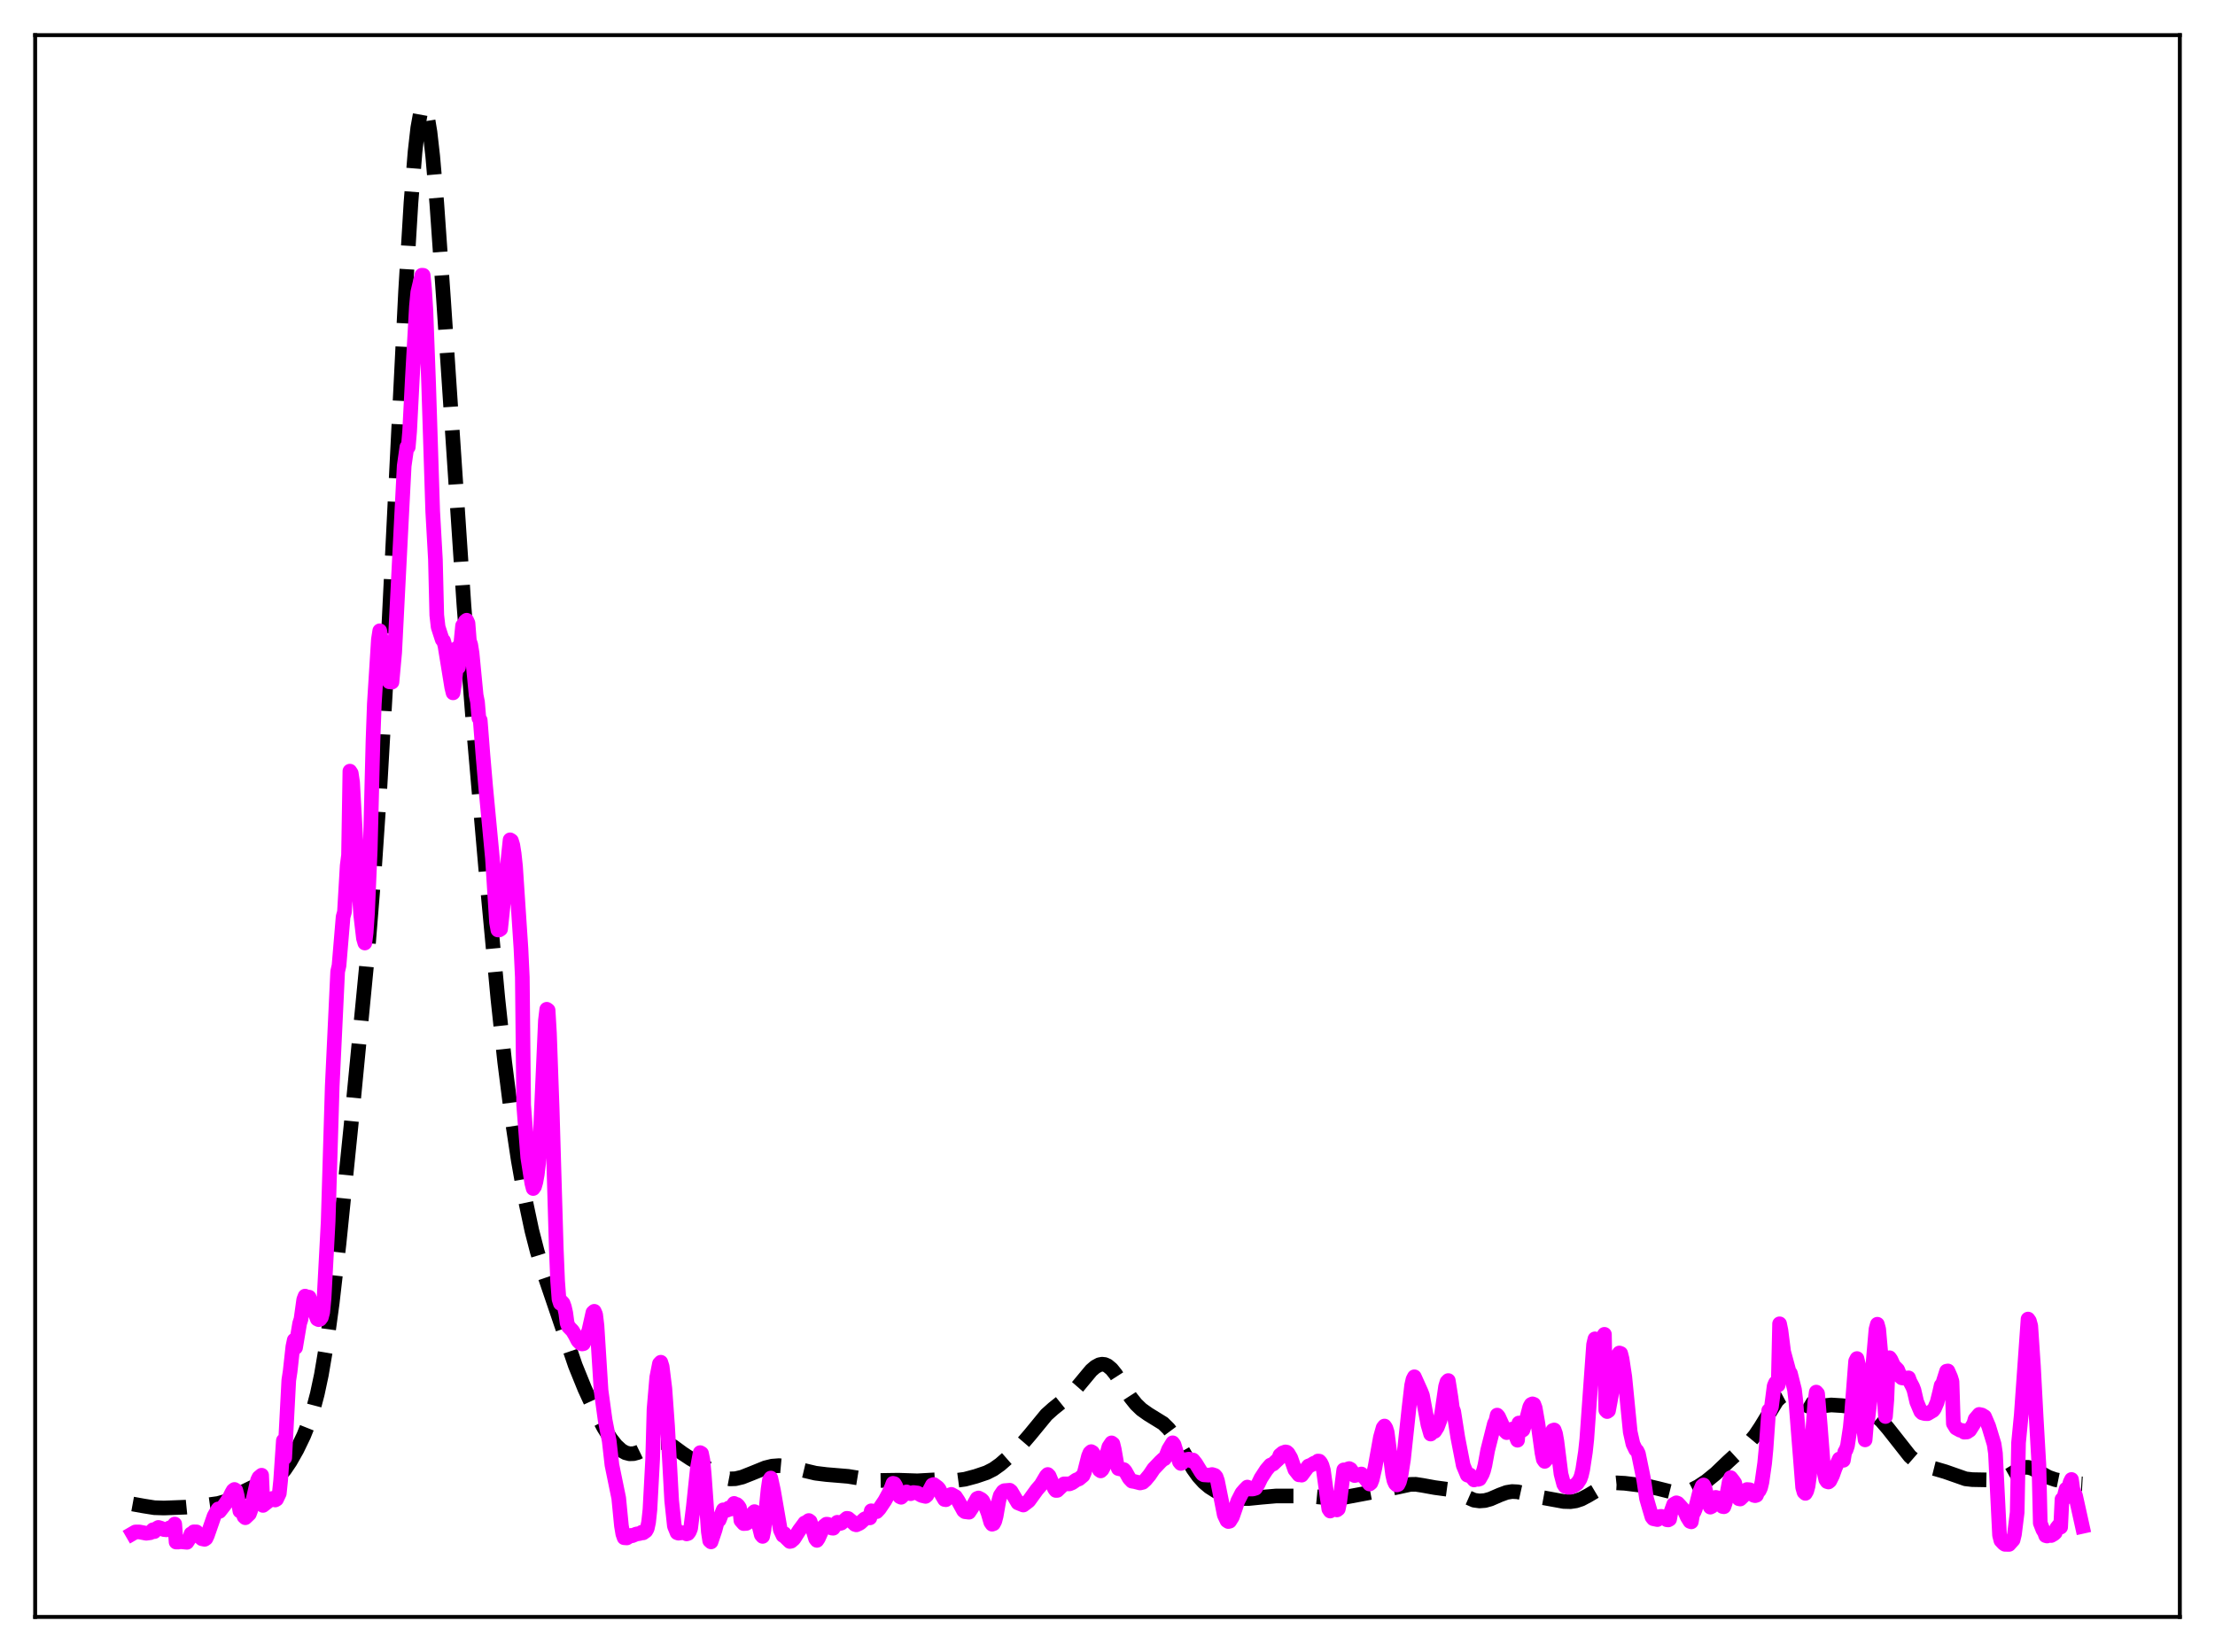 <?xml version="1.0" encoding="utf-8" standalone="no"?>
<!DOCTYPE svg PUBLIC "-//W3C//DTD SVG 1.1//EN"
  "http://www.w3.org/Graphics/SVG/1.1/DTD/svg11.dtd">
<svg xmlns:xlink="http://www.w3.org/1999/xlink" width="453.6pt" height="338.4pt" viewBox="0 0 453.6 338.4" xmlns="http://www.w3.org/2000/svg" version="1.1">
 <defs>
  <style type="text/css">*{stroke-linejoin: round; stroke-linecap: butt}</style>
 </defs>
 <g id="figure_1">
  <g id="patch_1">
   <path d="M 0 338.4 
L 453.6 338.4 
L 453.6 0 
L 0 0 
z
" style="fill: #ffffff"/>
  </g>
  <g id="axes_1">
   <g id="patch_2">
    <path d="M 7.2 331.2 
L 446.4 331.2 
L 446.4 7.2 
L 7.2 7.2 
z
" style="fill: #ffffff"/>
   </g>
   <g id="matplotlib.axis_1"/>
   <g id="matplotlib.axis_2"/>
   <g id="line2d_1">
    <path d="M 27.164 308.072 
L 29.388 308.474 
L 31.612 308.828 
L 33.559 308.892 
L 38.007 308.721 
L 42.178 308.307 
L 44.68 307.96 
L 46.071 307.566 
L 47.461 306.95 
L 49.963 305.494 
L 51.632 304.677 
L 53.022 304.247 
L 55.246 303.63 
L 56.358 303.018 
L 57.193 302.317 
L 58.305 301.03 
L 59.417 299.383 
L 60.807 296.929 
L 62.197 294.053 
L 63.309 291.261 
L 64.144 288.685 
L 64.978 285.518 
L 65.812 281.607 
L 66.924 275.042 
L 68.036 266.879 
L 69.426 254.735 
L 71.929 230.116 
L 75.265 195.641 
L 76.656 178.354 
L 77.768 161.881 
L 79.158 137.604 
L 81.104 98.574 
L 83.051 59.803 
L 84.163 41.468 
L 84.997 31.085 
L 85.553 26.191 
L 86.109 23.11 
L 86.387 22.279 
L 86.665 21.927 
L 86.943 22.052 
L 87.221 22.644 
L 87.499 23.689 
L 88.056 27.061 
L 88.612 31.96 
L 89.446 41.6 
L 90.836 61.463 
L 95.007 123.982 
L 96.953 148.984 
L 99.455 177.766 
L 101.958 204.564 
L 103.348 217.482 
L 104.738 228.422 
L 106.128 237.644 
L 107.519 245.499 
L 108.909 252.052 
L 110.021 256.37 
L 111.411 260.884 
L 117.806 279.68 
L 119.753 284.483 
L 121.699 288.708 
L 123.645 292.421 
L 125.036 294.647 
L 126.148 296.071 
L 127.26 297.095 
L 128.094 297.568 
L 128.928 297.783 
L 129.762 297.756 
L 130.596 297.528 
L 131.987 296.852 
L 134.211 295.718 
L 135.045 295.503 
L 135.879 295.488 
L 136.713 295.692 
L 137.826 296.269 
L 139.772 297.694 
L 141.44 298.801 
L 148.391 302.717 
L 149.503 302.929 
L 150.616 302.89 
L 152.006 302.56 
L 153.952 301.79 
L 156.733 300.659 
L 158.123 300.316 
L 159.513 300.211 
L 160.903 300.338 
L 162.85 300.773 
L 167.02 301.764 
L 169.245 302.037 
L 173.693 302.407 
L 178.976 303.269 
L 181.201 303.234 
L 183.981 303.193 
L 187.874 303.323 
L 193.157 303.027 
L 196.215 303.182 
L 197.605 302.996 
L 199.83 302.402 
L 202.054 301.649 
L 203.444 300.943 
L 204.834 299.953 
L 206.781 298.246 
L 209.283 295.794 
L 210.951 293.852 
L 214.288 289.788 
L 215.678 288.544 
L 219.293 285.647 
L 220.683 284.053 
L 223.463 280.708 
L 224.298 279.988 
L 225.132 279.542 
L 225.688 279.434 
L 226.244 279.499 
L 226.8 279.743 
L 227.634 280.438 
L 228.468 281.473 
L 229.858 283.641 
L 231.527 286.228 
L 232.639 287.621 
L 233.751 288.696 
L 235.141 289.681 
L 238.2 291.568 
L 239.312 292.665 
L 240.424 294.162 
L 241.814 296.499 
L 244.317 300.85 
L 245.429 302.401 
L 246.541 303.625 
L 247.653 304.565 
L 249.044 305.445 
L 250.712 306.208 
L 252.38 306.711 
L 254.048 306.949 
L 255.717 306.951 
L 258.219 306.698 
L 261.278 306.431 
L 264.892 306.434 
L 269.063 306.534 
L 273.512 306.958 
L 275.18 306.732 
L 283.799 305.116 
L 286.302 304.602 
L 288.804 304.055 
L 289.916 304.036 
L 291.306 304.25 
L 293.809 304.705 
L 296.589 305.08 
L 297.98 305.586 
L 301.872 307.293 
L 302.984 307.445 
L 304.097 307.361 
L 305.209 307.054 
L 307.155 306.208 
L 308.545 305.695 
L 309.657 305.517 
L 310.77 305.573 
L 312.438 305.942 
L 315.774 306.739 
L 320.223 307.552 
L 321.613 307.589 
L 322.726 307.427 
L 323.838 307.057 
L 325.228 306.319 
L 328.843 304.175 
L 329.955 303.852 
L 331.067 303.74 
L 332.735 303.827 
L 337.462 304.408 
L 339.686 304.935 
L 342.745 305.706 
L 344.135 305.766 
L 345.247 305.59 
L 346.359 305.214 
L 347.75 304.507 
L 349.418 303.406 
L 351.364 301.822 
L 353.867 299.417 
L 356.369 297.13 
L 358.315 295.344 
L 359.428 294.017 
L 360.54 292.35 
L 363.876 286.905 
L 364.71 286.11 
L 365.266 285.814 
L 365.823 285.709 
L 366.379 285.781 
L 367.213 286.156 
L 370.271 288.019 
L 371.105 288.164 
L 372.218 288.098 
L 374.998 287.782 
L 377.222 287.918 
L 380.003 288.257 
L 381.671 288.705 
L 383.061 289.312 
L 384.174 290.025 
L 385.286 291.012 
L 386.676 292.634 
L 391.125 298.285 
L 392.237 299.252 
L 393.349 299.948 
L 394.461 300.401 
L 396.407 300.885 
L 398.354 301.456 
L 402.524 302.919 
L 403.915 303.076 
L 408.363 303.156 
L 409.476 303.031 
L 410.588 302.655 
L 411.7 302.026 
L 413.646 300.84 
L 414.48 300.573 
L 415.315 300.556 
L 416.149 300.782 
L 417.261 301.351 
L 419.485 302.59 
L 420.875 303.072 
L 423.1 303.526 
L 425.88 303.92 
L 426.436 303.952 
L 426.436 303.952 
" clip-path="url(#pf69232d872)" style="fill: none; stroke-dasharray: 11.1,4.8; stroke-dashoffset: 0; stroke: #000000; stroke-width: 3"/>
   </g>
   <g id="line2d_2">
    <path d="M 27.164 314.12 
L 27.72 313.798 
L 28.554 313.797 
L 29.944 314.064 
L 30.778 313.952 
L 31.334 313.343 
L 31.612 313.724 
L 32.168 313.017 
L 32.446 312.866 
L 33.003 313.037 
L 33.559 313.304 
L 34.115 313.358 
L 34.393 313.236 
L 34.671 312.984 
L 35.505 312.67 
L 35.783 312.176 
L 36.061 315.867 
L 36.617 315.863 
L 36.895 315.776 
L 37.451 315.833 
L 38.285 315.917 
L 38.842 315.052 
L 39.12 314.184 
L 39.398 314.485 
L 39.676 313.775 
L 40.232 313.778 
L 40.51 314.537 
L 40.788 314.689 
L 41.344 315.187 
L 41.9 315.306 
L 42.178 315.119 
L 42.456 314.533 
L 43.846 310.543 
L 44.402 309.561 
L 44.68 309.082 
L 44.959 309.579 
L 46.071 308.148 
L 46.905 306.904 
L 47.461 305.786 
L 47.739 305.297 
L 48.017 305.092 
L 48.295 305.27 
L 48.573 306.34 
L 49.129 309.519 
L 49.407 308.765 
L 49.963 310.627 
L 50.241 310.881 
L 51.076 310.083 
L 51.354 309.321 
L 52.188 305.602 
L 52.744 303.204 
L 53.022 302.631 
L 53.578 302.173 
L 53.856 308.36 
L 55.524 307.044 
L 55.802 306.925 
L 56.08 307.183 
L 56.358 307.25 
L 56.636 307.086 
L 57.193 305.91 
L 57.471 303.231 
L 58.027 295.08 
L 58.305 298.612 
L 59.139 282.721 
L 59.417 280.9 
L 59.973 275.838 
L 60.251 274.506 
L 60.529 276.027 
L 61.363 271.075 
L 61.641 270.208 
L 62.197 266.2 
L 62.475 265.487 
L 62.753 266.627 
L 63.031 265.664 
L 63.309 265.704 
L 63.866 267.248 
L 64.978 270.176 
L 65.256 270.309 
L 65.534 270.224 
L 65.812 269.843 
L 66.09 268.79 
L 66.368 265.858 
L 67.202 250.219 
L 68.036 222.503 
L 69.148 199.013 
L 69.426 197.785 
L 70.261 187.811 
L 70.539 186.814 
L 71.095 177.322 
L 71.373 175.161 
L 71.651 157.954 
L 71.929 158.382 
L 72.207 160.248 
L 73.041 175.23 
L 73.875 187.473 
L 74.431 192.209 
L 74.709 193.16 
L 74.987 191.01 
L 75.265 186.979 
L 75.822 173.985 
L 76.378 151.855 
L 76.656 144.162 
L 77.49 130.987 
L 77.768 129.205 
L 78.046 130.782 
L 78.324 131.117 
L 78.88 135.522 
L 79.158 137.714 
L 79.714 139.65 
L 79.992 139.525 
L 80.27 139.717 
L 80.826 133.627 
L 82.217 106.23 
L 82.773 95.427 
L 83.329 91.549 
L 83.607 91.577 
L 83.885 88.373 
L 84.441 77.564 
L 85.275 62.787 
L 85.553 59.867 
L 86.387 56.375 
L 86.665 56.388 
L 86.943 59.201 
L 87.221 63.588 
L 87.777 78.626 
L 88.612 104.713 
L 89.168 114.613 
L 89.446 126.011 
L 89.724 128.436 
L 90.558 131.014 
L 90.836 131.256 
L 91.114 132.249 
L 92.504 140.777 
L 92.782 141.92 
L 93.06 140.21 
L 93.338 137.595 
L 93.616 132.727 
L 93.894 136.671 
L 94.729 128.154 
L 95.007 127.949 
L 95.285 127.268 
L 95.563 127.042 
L 95.841 127.656 
L 96.119 131.237 
L 96.397 132.045 
L 96.675 133.79 
L 97.509 142.406 
L 97.787 143.785 
L 98.065 147.077 
L 98.343 147.519 
L 98.899 154.659 
L 99.455 161.145 
L 100.846 175.798 
L 101.68 188.937 
L 101.958 190.487 
L 102.236 190.485 
L 102.514 190.302 
L 104.46 172.023 
L 104.738 172.205 
L 105.016 173.115 
L 105.294 174.862 
L 105.572 177.431 
L 106.685 194.283 
L 106.963 200.169 
L 107.241 226.354 
L 108.075 237.078 
L 108.909 242.369 
L 109.187 243.446 
L 109.465 243.056 
L 109.743 242.094 
L 110.021 240.562 
L 110.299 238.273 
L 110.577 234.006 
L 111.689 209.066 
L 111.967 206.73 
L 112.245 206.929 
L 112.523 211.661 
L 113.08 227.232 
L 113.914 255.677 
L 114.192 262.387 
L 114.47 266.098 
L 114.748 266.976 
L 115.026 266.642 
L 115.304 266.939 
L 115.582 267.722 
L 115.86 268.942 
L 116.138 271.007 
L 116.416 271.739 
L 117.25 272.601 
L 117.806 273.549 
L 118.362 274.636 
L 118.919 275.197 
L 119.197 275.287 
L 119.475 275.229 
L 120.309 273.256 
L 120.587 272.562 
L 121.421 268.842 
L 121.699 268.599 
L 121.977 269.251 
L 122.255 271.54 
L 123.089 284.812 
L 123.923 290.884 
L 124.757 295.155 
L 125.314 300.073 
L 126.704 306.85 
L 127.26 312.525 
L 127.538 314.185 
L 127.816 314.98 
L 128.372 315.019 
L 129.206 314.498 
L 129.484 314.565 
L 130.318 314.214 
L 130.874 314.137 
L 131.152 314.069 
L 131.431 313.851 
L 131.709 313.98 
L 132.265 313.586 
L 132.543 313.098 
L 132.821 311.81 
L 133.099 309.228 
L 133.655 298.854 
L 133.933 288.653 
L 134.489 282.139 
L 135.045 279.323 
L 135.323 279.031 
L 135.601 279.913 
L 136.157 284.426 
L 136.713 292.148 
L 137.548 307.37 
L 138.104 312.587 
L 138.66 313.95 
L 138.938 314.048 
L 139.494 313.977 
L 140.05 313.953 
L 140.328 313.98 
L 140.606 314.194 
L 140.884 314.114 
L 141.162 313.756 
L 141.44 313.047 
L 141.996 308.541 
L 142.83 300.584 
L 143.386 297.55 
L 143.665 297.711 
L 143.943 299.085 
L 144.221 302.067 
L 145.055 313.759 
L 145.333 315.585 
L 145.611 315.831 
L 146.445 313.349 
L 147.001 311.239 
L 147.279 311.356 
L 147.835 309.935 
L 148.113 309.262 
L 148.947 309.322 
L 149.225 308.893 
L 149.503 309.138 
L 150.06 308.423 
L 150.338 307.95 
L 150.616 308.136 
L 150.894 308.172 
L 151.172 308.426 
L 151.45 308.859 
L 151.728 311.445 
L 152.284 312.079 
L 152.84 312.044 
L 153.118 311.879 
L 153.396 311.461 
L 153.952 310.352 
L 154.23 309.876 
L 154.508 309.629 
L 154.786 309.942 
L 155.899 314.378 
L 156.177 314.705 
L 156.455 313.361 
L 157.289 305.043 
L 157.567 303.184 
L 157.845 302.753 
L 158.401 305.301 
L 159.791 313.338 
L 160.347 314.519 
L 160.625 314.134 
L 160.903 314.937 
L 161.737 315.747 
L 162.015 315.689 
L 162.572 315.211 
L 163.684 313.453 
L 164.518 312.334 
L 164.796 311.944 
L 165.074 311.856 
L 165.63 311.453 
L 165.908 311.652 
L 166.464 313.331 
L 167.02 315.17 
L 167.298 315.523 
L 167.576 315.11 
L 168.689 312.652 
L 169.245 312.203 
L 169.523 312.223 
L 170.357 313.005 
L 170.635 313.031 
L 171.469 311.81 
L 171.747 311.877 
L 172.025 312.065 
L 172.303 311.978 
L 173.415 311.002 
L 173.693 311.038 
L 174.528 311.734 
L 175.084 312.253 
L 175.362 312.341 
L 175.918 312.091 
L 176.196 311.927 
L 177.03 311.153 
L 177.586 310.897 
L 178.142 310.91 
L 178.42 309.459 
L 178.976 309.639 
L 179.532 309.633 
L 180.088 309.036 
L 181.201 307.383 
L 182.035 305.843 
L 182.591 304.592 
L 182.869 303.837 
L 183.147 303.908 
L 183.425 304.371 
L 184.259 306.564 
L 184.537 306.694 
L 185.649 305.593 
L 186.483 305.959 
L 187.04 305.717 
L 187.874 305.816 
L 188.708 306.312 
L 189.542 306.512 
L 189.82 306.268 
L 190.932 304.173 
L 191.21 304.08 
L 192.044 304.697 
L 192.322 305.028 
L 192.879 306.221 
L 193.435 307.148 
L 193.713 307.189 
L 194.547 306.199 
L 194.825 306.098 
L 195.659 306.564 
L 196.215 307.403 
L 197.327 309.433 
L 197.605 309.648 
L 198.439 309.752 
L 198.995 308.914 
L 200.108 306.947 
L 200.386 306.838 
L 200.942 307.118 
L 201.22 307.38 
L 201.776 308.453 
L 202.332 309.883 
L 202.888 311.804 
L 203.166 312.209 
L 203.444 312.11 
L 203.722 311.582 
L 204 310.533 
L 204.556 307.337 
L 204.834 306.35 
L 205.391 305.522 
L 205.669 305.34 
L 206.781 305.251 
L 207.059 305.482 
L 208.449 307.837 
L 209.561 308.282 
L 210.673 307.435 
L 212.342 305.13 
L 213.176 304.169 
L 214.288 302.298 
L 214.566 302.024 
L 214.844 302.305 
L 215.956 304.954 
L 216.234 305.296 
L 216.512 305.285 
L 217.903 303.944 
L 219.015 303.948 
L 219.571 303.719 
L 220.405 303.139 
L 220.961 302.927 
L 221.795 302.234 
L 222.073 301.567 
L 222.907 298.277 
L 223.185 297.603 
L 223.463 297.345 
L 223.742 297.507 
L 224.02 297.953 
L 224.576 299.533 
L 225.132 301.087 
L 225.41 301.291 
L 225.688 301.036 
L 225.966 300.529 
L 226.522 298.396 
L 227.078 296.375 
L 227.634 295.55 
L 227.912 295.745 
L 228.19 296.891 
L 228.746 300.12 
L 229.024 300.811 
L 229.58 300.936 
L 230.137 301.02 
L 230.415 301.312 
L 231.249 302.795 
L 231.805 303.387 
L 232.361 303.477 
L 233.473 303.762 
L 234.029 303.626 
L 234.585 303.12 
L 235.419 302.118 
L 236.254 300.871 
L 237.644 299.407 
L 238.2 298.888 
L 238.478 298.797 
L 238.756 298.321 
L 239.312 296.899 
L 240.146 295.535 
L 240.424 295.906 
L 241.536 299.438 
L 241.814 299.766 
L 242.092 299.648 
L 242.649 299.025 
L 243.483 298.878 
L 244.039 299.26 
L 244.317 299.061 
L 244.873 299.758 
L 245.985 301.568 
L 246.263 301.928 
L 246.541 302.096 
L 247.653 302.167 
L 248.209 302.029 
L 248.766 302.204 
L 249.044 302.525 
L 249.322 303.313 
L 250.156 307.457 
L 250.712 310.303 
L 251.268 311.479 
L 251.546 311.662 
L 251.824 311.595 
L 252.38 310.704 
L 252.936 309.104 
L 253.492 307.438 
L 254.326 305.815 
L 254.883 305.169 
L 255.439 304.601 
L 255.717 304.711 
L 255.995 305.001 
L 256.551 305.003 
L 257.107 304.838 
L 257.663 303.956 
L 258.219 302.793 
L 259.331 301.083 
L 260.165 300.103 
L 260.721 299.883 
L 261.278 299.342 
L 261.834 298.823 
L 262.112 298.074 
L 262.668 297.605 
L 263.224 297.402 
L 263.502 297.447 
L 263.78 297.688 
L 264.336 298.637 
L 265.17 301.04 
L 266.004 302.097 
L 266.282 301.848 
L 266.56 302.161 
L 267.951 300.289 
L 268.507 300.081 
L 269.063 299.727 
L 269.619 299.527 
L 269.897 299.269 
L 270.175 299.296 
L 270.453 299.601 
L 270.731 300.169 
L 271.009 301.119 
L 272.121 309.101 
L 272.399 309.513 
L 272.955 309.036 
L 273.234 308.998 
L 273.79 309.284 
L 274.068 309.077 
L 274.346 307.729 
L 275.18 301.075 
L 275.458 302.099 
L 275.736 301.201 
L 276.014 300.903 
L 276.292 300.816 
L 276.57 300.955 
L 276.848 301.345 
L 277.126 301.979 
L 277.404 302.245 
L 277.96 302.093 
L 278.238 302.129 
L 278.794 301.923 
L 279.351 302.556 
L 280.463 303.976 
L 280.741 303.75 
L 281.019 303.037 
L 281.575 300.591 
L 282.687 294.416 
L 283.243 292.448 
L 283.521 292.097 
L 283.799 292.501 
L 284.077 293.383 
L 285.189 302.031 
L 285.468 303.289 
L 285.746 303.899 
L 286.024 304.164 
L 286.302 304.073 
L 286.58 303.518 
L 286.858 302.482 
L 287.414 298.954 
L 288.526 288.551 
L 289.082 283.764 
L 289.36 282.544 
L 289.638 282.012 
L 291.028 285.115 
L 291.306 285.844 
L 292.419 291.809 
L 292.975 293.743 
L 293.253 292.985 
L 293.531 293.304 
L 293.809 293.184 
L 294.365 292.301 
L 294.921 290.811 
L 295.199 289.738 
L 296.033 284.007 
L 296.311 283.071 
L 296.589 282.783 
L 297.145 286.276 
L 297.423 288.419 
L 297.701 289.115 
L 298.536 294.446 
L 299.648 300.158 
L 300.482 302.144 
L 300.76 302.244 
L 301.038 302.126 
L 301.872 303.142 
L 302.15 302.748 
L 302.706 303.019 
L 302.984 302.933 
L 303.54 301.948 
L 303.818 301.221 
L 304.097 300.104 
L 304.653 297.065 
L 306.043 291.569 
L 306.321 291.058 
L 306.599 289.858 
L 306.877 290.179 
L 307.711 292.018 
L 308.267 293.177 
L 308.545 293.451 
L 309.657 292.725 
L 309.935 292.83 
L 310.492 294.31 
L 310.77 295.008 
L 311.048 291.481 
L 311.326 292.506 
L 311.604 293.067 
L 311.882 292.894 
L 312.716 290.303 
L 313.272 288.189 
L 313.55 287.69 
L 313.828 287.557 
L 314.106 287.653 
L 314.384 288.387 
L 314.94 291.564 
L 315.774 297.595 
L 316.052 298.94 
L 316.331 299.34 
L 316.609 299.036 
L 316.887 298.326 
L 317.165 297.296 
L 317.999 292.992 
L 318.277 292.904 
L 318.555 293.671 
L 318.833 295.242 
L 319.667 301.89 
L 320.223 304.014 
L 320.501 304.443 
L 321.057 304.645 
L 321.613 304.634 
L 322.448 304.267 
L 323.004 303.835 
L 323.56 302.991 
L 323.838 302.222 
L 324.116 301.04 
L 324.672 297.413 
L 324.95 294.829 
L 326.34 275.422 
L 326.618 274.241 
L 327.174 275.672 
L 327.452 275.917 
L 327.73 275.663 
L 328.286 273.773 
L 328.564 273.314 
L 328.843 288.849 
L 329.121 289.139 
L 329.399 288.955 
L 329.955 285.968 
L 331.067 278.43 
L 331.345 277.53 
L 331.623 277.137 
L 331.901 277.237 
L 332.179 278.345 
L 332.735 282.006 
L 333.847 293.302 
L 334.403 295.775 
L 334.96 296.943 
L 335.238 297.183 
L 335.516 297.739 
L 336.35 301.796 
L 336.628 303.203 
L 337.184 306.938 
L 337.74 308.863 
L 338.296 310.731 
L 338.574 311.085 
L 339.408 311.261 
L 339.686 311.069 
L 339.964 310.613 
L 340.242 310.604 
L 340.798 310.886 
L 341.077 310.975 
L 341.355 311.3 
L 341.633 311.334 
L 341.911 311.181 
L 342.189 309.7 
L 342.745 308.142 
L 343.301 307.824 
L 343.579 307.931 
L 344.135 308.526 
L 344.969 309.488 
L 345.525 310.738 
L 346.081 311.631 
L 346.359 311.725 
L 346.637 310.144 
L 346.915 309.717 
L 347.194 309.039 
L 348.028 305.711 
L 348.584 304.397 
L 348.862 304.176 
L 349.14 304.766 
L 349.974 308.17 
L 350.252 308.714 
L 350.53 308.574 
L 350.808 308.272 
L 351.086 307.05 
L 351.364 306.715 
L 351.642 306.782 
L 352.198 307.644 
L 352.754 308.581 
L 353.032 308.633 
L 353.311 307.833 
L 353.867 304.881 
L 354.145 303.355 
L 354.423 302.676 
L 354.979 303.385 
L 355.257 303.788 
L 355.813 306.324 
L 356.091 306.992 
L 356.369 307.049 
L 357.203 306.248 
L 357.759 305.105 
L 358.315 305.151 
L 358.871 305.796 
L 359.149 306.292 
L 359.428 306.365 
L 359.706 306.275 
L 359.984 305.571 
L 360.262 305.327 
L 360.54 304.739 
L 360.818 303.601 
L 361.374 299.723 
L 361.652 296.813 
L 362.208 288.914 
L 362.486 288.874 
L 362.764 288.21 
L 363.32 283.898 
L 363.598 283.262 
L 363.876 283.251 
L 364.154 283.69 
L 364.432 271.158 
L 364.71 272.506 
L 365.266 276.877 
L 366.379 280.976 
L 366.657 281.317 
L 367.491 284.654 
L 367.769 287.058 
L 369.159 304.683 
L 369.437 305.64 
L 369.715 305.894 
L 369.993 305.415 
L 370.271 304.382 
L 370.549 302.374 
L 371.105 294.647 
L 371.661 287.178 
L 371.94 285.146 
L 372.218 285.465 
L 372.774 292.155 
L 373.33 299.398 
L 373.608 301.791 
L 373.886 303.06 
L 374.164 303.478 
L 374.442 303.564 
L 374.72 303.339 
L 375.276 302.222 
L 375.832 300.658 
L 376.666 298.848 
L 377.222 298.871 
L 377.5 299.118 
L 377.778 297.415 
L 378.057 296.963 
L 378.335 296.141 
L 378.891 292.469 
L 379.169 289.639 
L 380.003 278.816 
L 380.281 278.277 
L 380.559 279.432 
L 381.115 285.72 
L 381.671 292.802 
L 381.949 294.936 
L 382.227 291.678 
L 382.505 290.592 
L 382.783 288.289 
L 384.174 272.265 
L 384.452 271.247 
L 384.73 272.279 
L 385.286 278.548 
L 386.12 290.151 
L 386.398 286.725 
L 386.676 279.673 
L 386.954 278.112 
L 387.232 278.499 
L 387.788 279.726 
L 388.622 280.577 
L 389.178 281.979 
L 389.456 282.23 
L 389.734 282.28 
L 390.012 282.213 
L 390.291 282.304 
L 390.847 282.232 
L 391.125 282.994 
L 391.681 284.044 
L 391.959 284.761 
L 392.515 287.15 
L 393.071 288.481 
L 393.349 289.129 
L 393.627 289.404 
L 394.183 289.551 
L 394.739 289.572 
L 395.851 288.917 
L 396.129 288.558 
L 396.686 287.274 
L 397.242 285.027 
L 397.52 283.784 
L 397.798 283.506 
L 398.632 280.865 
L 398.91 280.82 
L 399.466 282.089 
L 399.744 282.982 
L 400.022 291.596 
L 400.578 292.504 
L 401.412 292.962 
L 401.968 293.03 
L 402.246 293.361 
L 402.803 293.324 
L 403.359 292.964 
L 404.193 291.66 
L 404.471 290.699 
L 405.305 289.721 
L 405.861 289.839 
L 406.417 290.181 
L 407.251 292.14 
L 408.363 295.803 
L 408.641 297.683 
L 409.476 314.46 
L 409.754 315.55 
L 410.31 316.146 
L 410.588 316.334 
L 411.422 316.35 
L 412.256 315.415 
L 412.534 314.262 
L 413.09 309.779 
L 413.368 295.529 
L 413.924 289.815 
L 415.315 270.188 
L 415.593 270.588 
L 415.871 271.6 
L 416.427 279.875 
L 416.983 290.379 
L 417.539 300.062 
L 417.817 311.966 
L 418.373 313.394 
L 418.651 313.769 
L 418.929 314.552 
L 419.207 314.626 
L 419.763 314.329 
L 420.041 314.529 
L 420.597 314.207 
L 420.875 313.956 
L 421.154 313.049 
L 421.71 312.349 
L 421.988 312.812 
L 422.266 307.103 
L 422.544 307.224 
L 423.1 305.017 
L 423.378 305.677 
L 423.934 303.618 
L 424.212 303.047 
L 424.49 305.076 
L 425.046 306.37 
L 426.436 312.653 
L 426.436 312.653 
" clip-path="url(#pf69232d872)" style="fill: none; stroke: #ff00ff; stroke-width: 3; stroke-linecap: square"/>
   </g>
   <g id="patch_3">
    <path d="M 7.2 331.2 
L 7.2 7.2 
" style="fill: none; stroke: #000000; stroke-width: 0.8; stroke-linejoin: miter; stroke-linecap: square"/>
   </g>
   <g id="patch_4">
    <path d="M 446.4 331.2 
L 446.4 7.2 
" style="fill: none; stroke: #000000; stroke-width: 0.8; stroke-linejoin: miter; stroke-linecap: square"/>
   </g>
   <g id="patch_5">
    <path d="M 7.2 331.2 
L 446.4 331.2 
" style="fill: none; stroke: #000000; stroke-width: 0.8; stroke-linejoin: miter; stroke-linecap: square"/>
   </g>
   <g id="patch_6">
    <path d="M 7.2 7.2 
L 446.4 7.2 
" style="fill: none; stroke: #000000; stroke-width: 0.8; stroke-linejoin: miter; stroke-linecap: square"/>
   </g>
  </g>
 </g>
 <defs>
  <clipPath id="pf69232d872">
   <rect x="7.2" y="7.2" width="439.2" height="324"/>
  </clipPath>
 </defs>
</svg>
